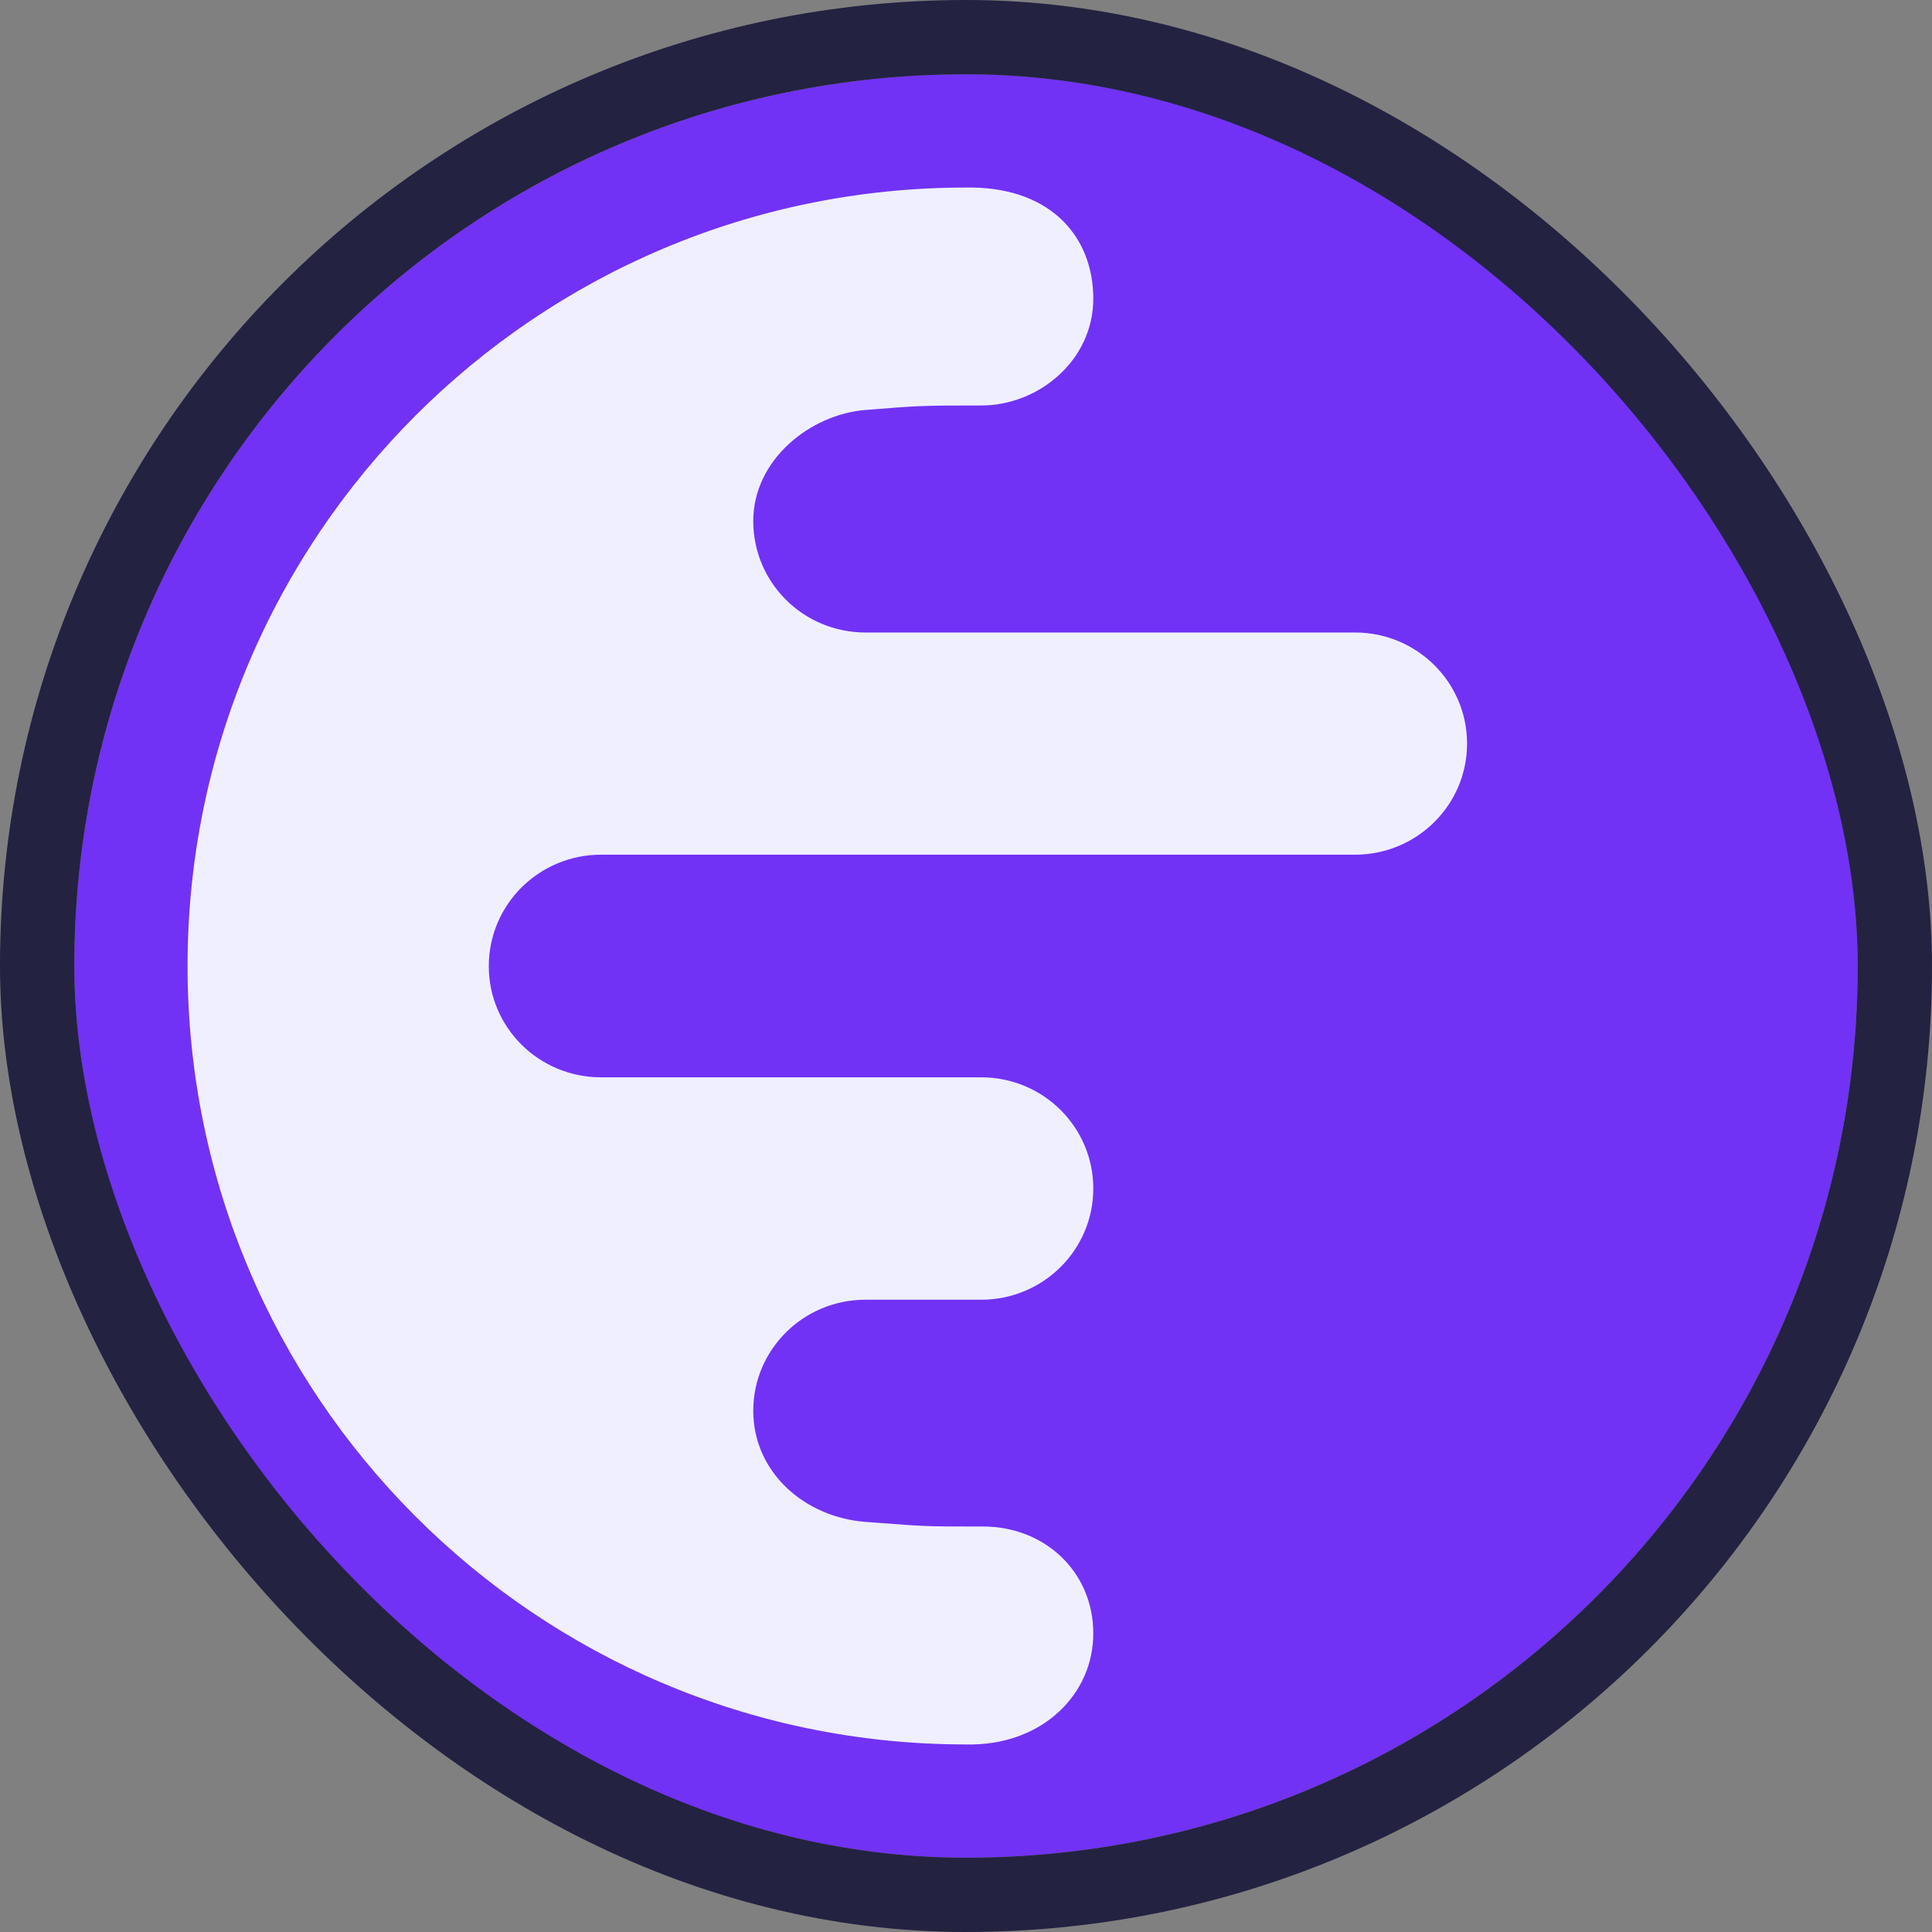 <svg width="26" height="26" viewBox="0 0 26 26" fill="none" xmlns="http://www.w3.org/2000/svg">
<rect x="0" y="0" width="26" height="26" fill="#808080" stroke="none"/>
<g clip-path="url(#clip0_26_3863)">
<path d="M13.001 24.52C19.362 24.52 24.52 19.362 24.52 13.001C24.52 6.639 19.362 1.48 13.001 1.48C6.639 1.485 1.48 6.639 1.48 13.001C1.48 19.362 6.639 24.52 13.001 24.52Z" fill="#F0EFFF"/>
<path fill-rule="evenodd" clip-rule="evenodd" d="M25 13C25 6.373 19.627 1 13 1C6.373 1 1 6.373 1 13C1 19.627 6.373 25 13 25C19.627 25 25 19.627 25 13ZM14.713 21.981C14.713 22.795 14.045 23.457 13.096 23.476C13.07 23.476 13.044 23.476 13.017 23.476H12.983C7.205 23.467 2.524 18.78 2.524 13C2.524 7.214 7.214 2.524 13 2.524C13.031 2.524 13.062 2.524 13.094 2.524C14.164 2.543 14.713 3.205 14.713 4.019C14.713 4.848 13.98 5.457 13.204 5.457C12.428 5.457 12.39 5.457 11.648 5.517C10.905 5.576 10.137 6.186 10.137 7.012C10.137 7.843 10.812 8.512 11.648 8.512H18.235C19.068 8.512 19.743 9.181 19.743 10.007C19.743 10.833 19.068 11.502 18.235 11.502H8.089C7.253 11.502 6.578 12.174 6.578 13.002C6.578 13.829 7.253 14.498 8.089 14.498H13.204C14.038 14.498 14.713 15.167 14.713 15.995C14.713 16.821 14.038 17.491 13.204 17.491H11.648C10.812 17.491 10.137 18.16 10.137 18.986C10.137 19.814 10.829 20.419 11.648 20.481C11.712 20.486 11.771 20.49 11.826 20.494C12.114 20.516 12.271 20.528 12.429 20.535C12.619 20.543 12.809 20.543 13.229 20.543C14.062 20.543 14.713 21.155 14.713 21.981Z" fill="#7132F5"/>
</g>
<rect x="0.5" y="0.5" width="25" height="25" rx="12.5" stroke="#232241"/>
<defs>
<clipPath id="clip0_26_3863">
<rect x="1" y="1" width="24" height="24" rx="12" fill="white"/>
</clipPath>
</defs>
</svg>
